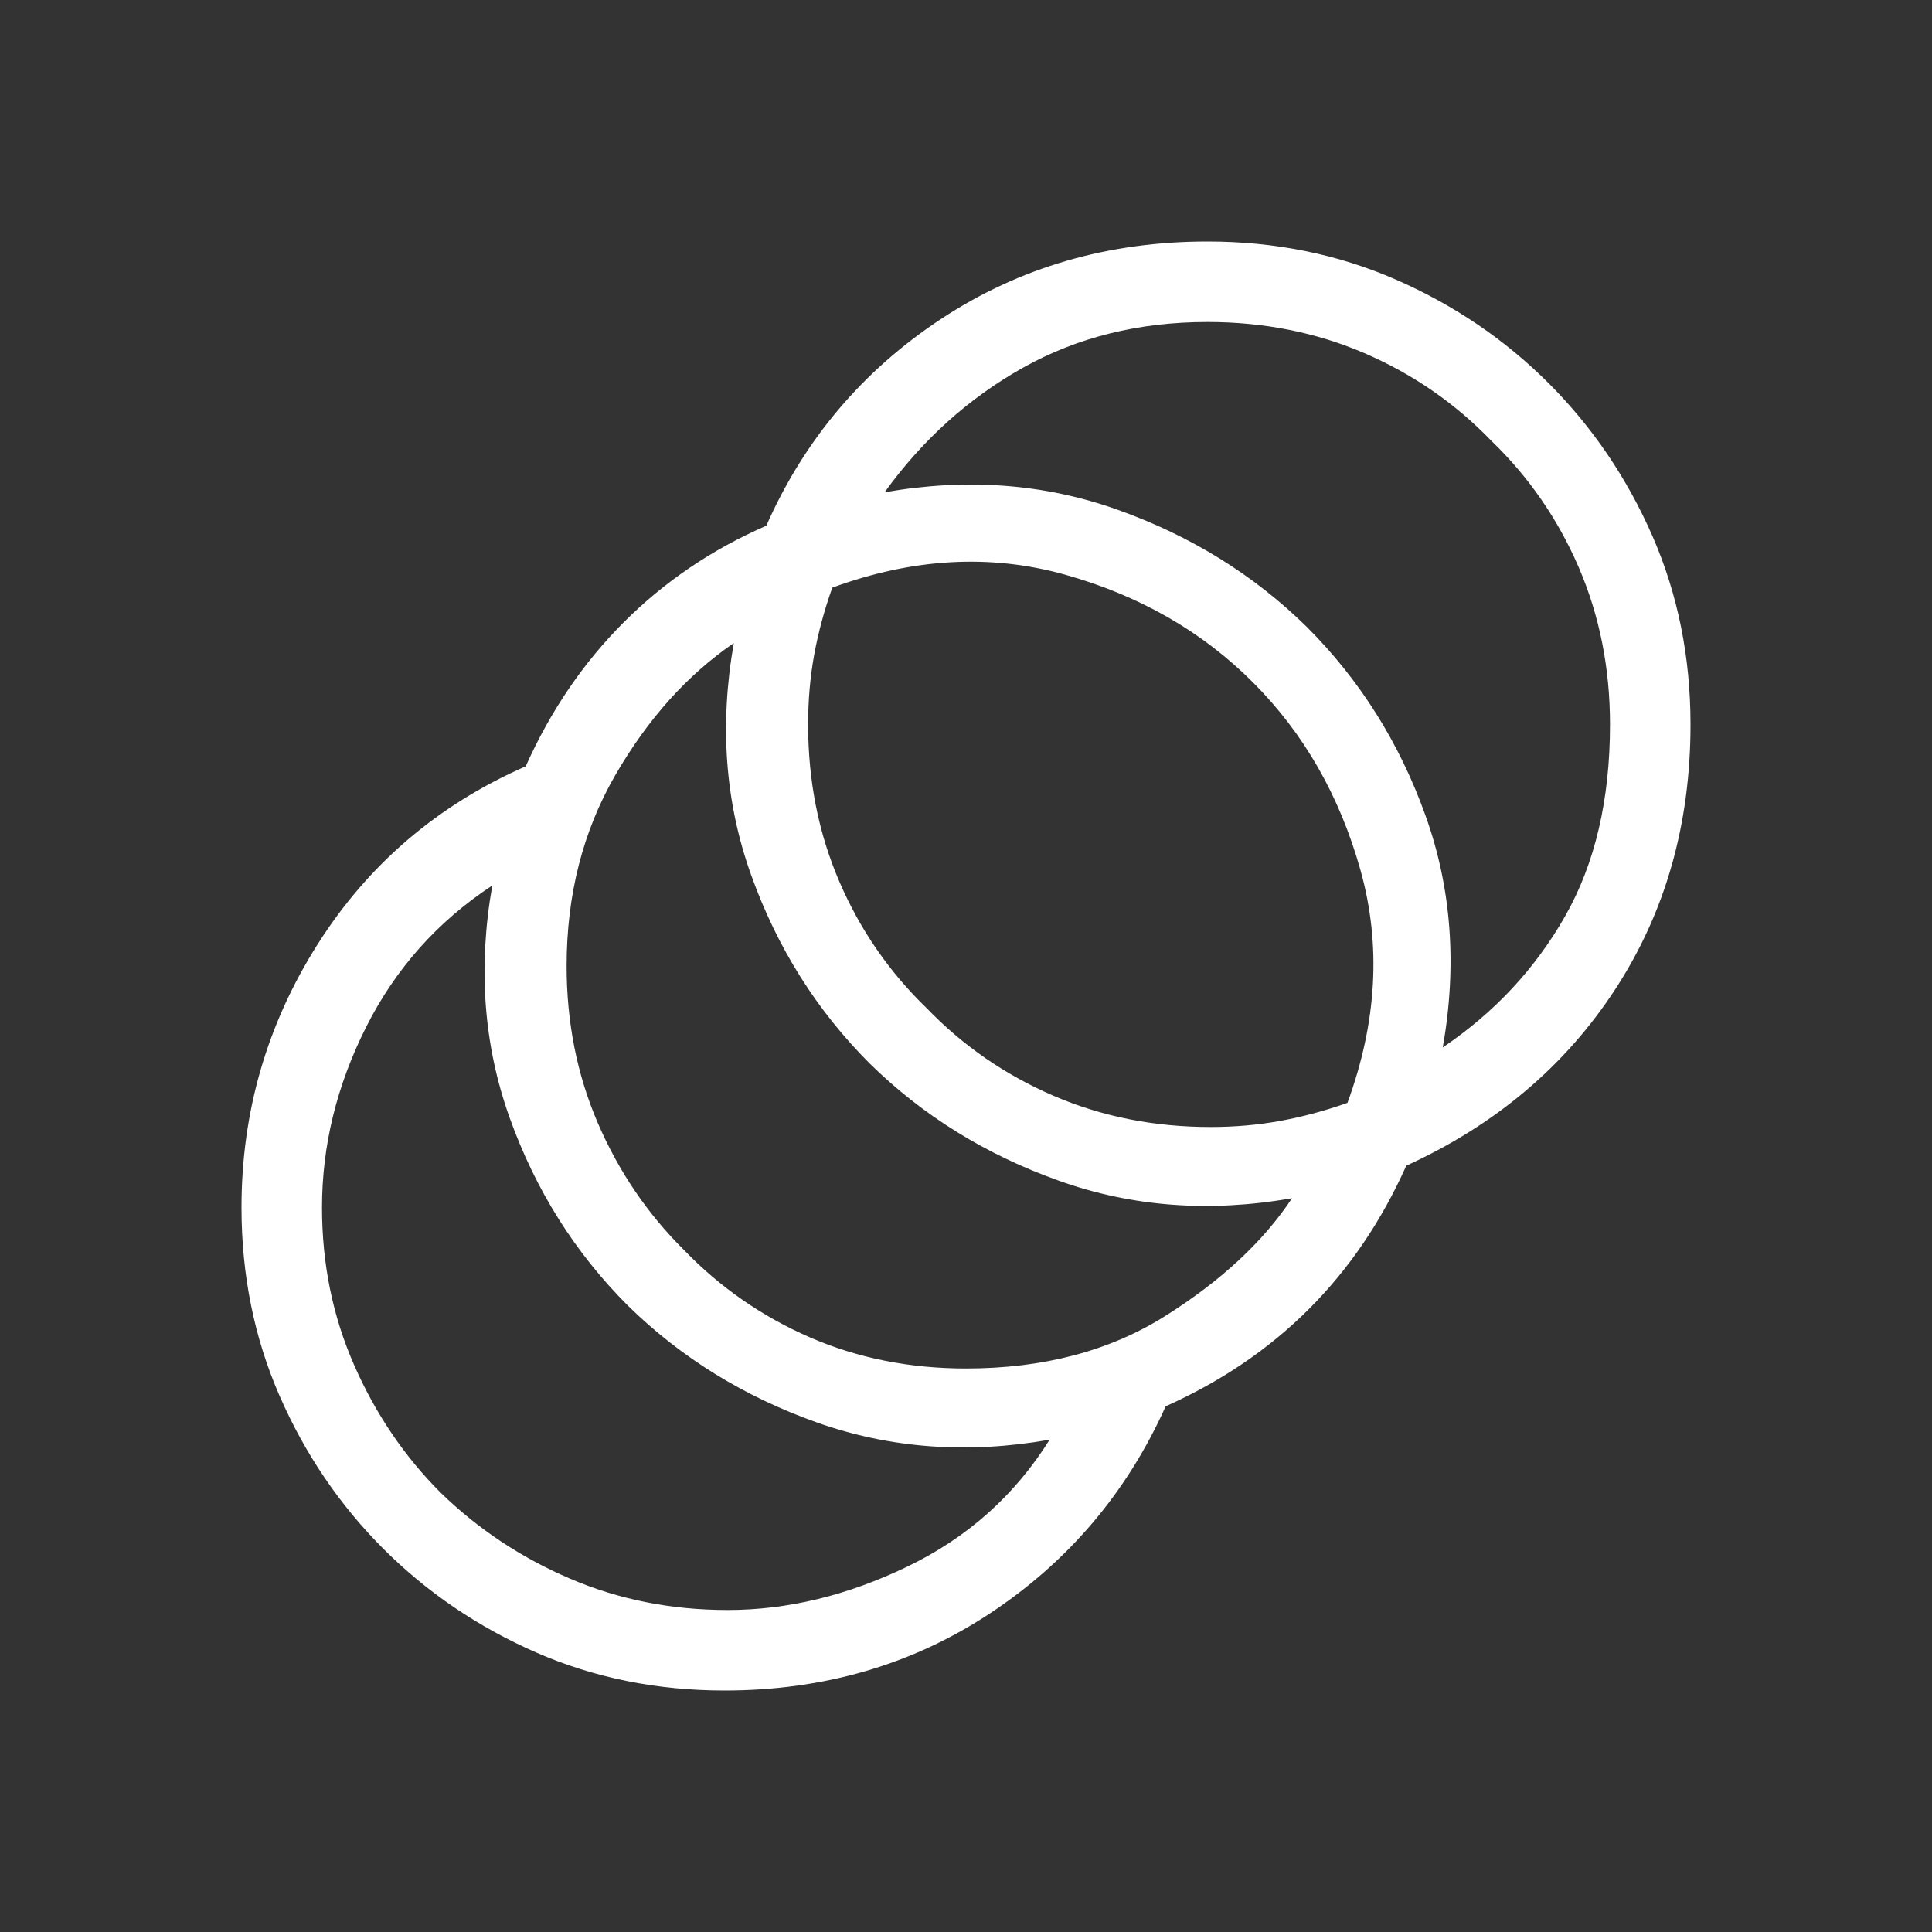 <svg width="36" height="36" viewBox="0 0 36 36" fill="none" xmlns="http://www.w3.org/2000/svg">
<rect x="0" y="0" width="36" height="36" fill="#333333" stroke="none"/>
<mask id="mask0_1234_36204" style="mask-type:alpha" maskUnits="userSpaceOnUse" x="0" y="0" width="36" height="36">
<rect width="36" height="36" fill="#D9D9D9"/>
</mask>
<g mask="url(#mask0_1234_36204)">
<path d="M13.5 31.5C12.242 31.5 11.072 31.264 9.989 30.791C8.907 30.317 7.958 29.673 7.142 28.858C6.327 28.042 5.683 27.093 5.21 26.011C4.737 24.928 4.5 23.758 4.5 22.5C4.5 20.725 4.972 19.091 5.916 17.599C6.861 16.107 8.154 15 9.796 14.279C10.258 13.246 10.867 12.351 11.623 11.595C12.38 10.838 13.265 10.238 14.279 9.796C14.988 8.192 16.073 6.909 17.533 5.945C18.992 4.982 20.648 4.5 22.5 4.5C23.758 4.5 24.928 4.737 26.011 5.21C27.093 5.683 28.042 6.327 28.858 7.142C29.673 7.958 30.317 8.907 30.791 9.989C31.264 11.072 31.5 12.242 31.5 13.5C31.5 15.356 31.033 17 30.098 18.433C29.163 19.866 27.865 20.962 26.204 21.721C25.742 22.754 25.138 23.644 24.391 24.391C23.644 25.138 22.754 25.742 21.721 26.204C21 27.808 19.912 29.091 18.459 30.055C17.005 31.018 15.352 31.5 13.5 31.5ZM13.558 30C14.671 30 15.787 29.731 16.905 29.192C18.024 28.654 18.908 27.865 19.558 26.827C18.031 27.096 16.587 26.989 15.225 26.507C13.864 26.024 12.688 25.298 11.7 24.329C10.711 23.34 9.976 22.17 9.493 20.818C9.011 19.466 8.904 18.027 9.173 16.5C8.154 17.169 7.37 18.049 6.822 19.138C6.274 20.227 6 21.348 6 22.5C6 23.55 6.2 24.53 6.6 25.439C7 26.349 7.537 27.141 8.213 27.816C8.907 28.491 9.709 29.024 10.618 29.414C11.528 29.805 12.508 30 13.558 30ZM18 25.5C19.441 25.5 20.68 25.173 21.717 24.519C22.755 23.865 23.541 23.134 24.075 22.327C22.542 22.596 21.095 22.488 19.734 22.002C18.372 21.517 17.197 20.79 16.209 19.82C15.22 18.832 14.483 17.662 13.998 16.309C13.512 14.958 13.404 13.515 13.673 11.983C12.808 12.575 12.072 13.395 11.466 14.442C10.861 15.489 10.558 16.675 10.558 18C10.558 19.05 10.752 20.025 11.139 20.925C11.527 21.825 12.061 22.613 12.741 23.288C13.416 23.988 14.199 24.531 15.089 24.919C15.98 25.306 16.95 25.5 18 25.5ZM22.558 21C23.008 21 23.439 20.962 23.852 20.887C24.264 20.812 24.683 20.7 25.108 20.55C25.658 19.05 25.739 17.606 25.352 16.219C24.964 14.831 24.295 13.662 23.345 12.713C22.395 11.762 21.227 11.094 19.839 10.706C18.451 10.319 17.008 10.4 15.508 10.95C15.358 11.375 15.245 11.794 15.17 12.206C15.095 12.619 15.058 13.05 15.058 13.5C15.058 14.55 15.252 15.525 15.639 16.425C16.026 17.325 16.57 18.113 17.27 18.788C17.945 19.488 18.733 20.031 19.633 20.419C20.533 20.806 21.508 21 22.558 21ZM26.884 19.517C27.846 18.867 28.606 18.052 29.163 17.073C29.721 16.093 30 14.902 30 13.5C30 12.45 29.806 11.475 29.419 10.575C29.031 9.675 28.488 8.887 27.788 8.213C27.113 7.513 26.325 6.969 25.425 6.581C24.525 6.194 23.55 6 22.5 6C21.221 6 20.076 6.284 19.063 6.851C18.051 7.418 17.191 8.192 16.483 9.173C18.015 8.904 19.463 9.012 20.824 9.498C22.186 9.983 23.361 10.71 24.349 11.68C25.338 12.668 26.075 13.838 26.56 15.191C27.046 16.542 27.154 17.985 26.884 19.517Z" fill="white"/>
</g>
</svg>

